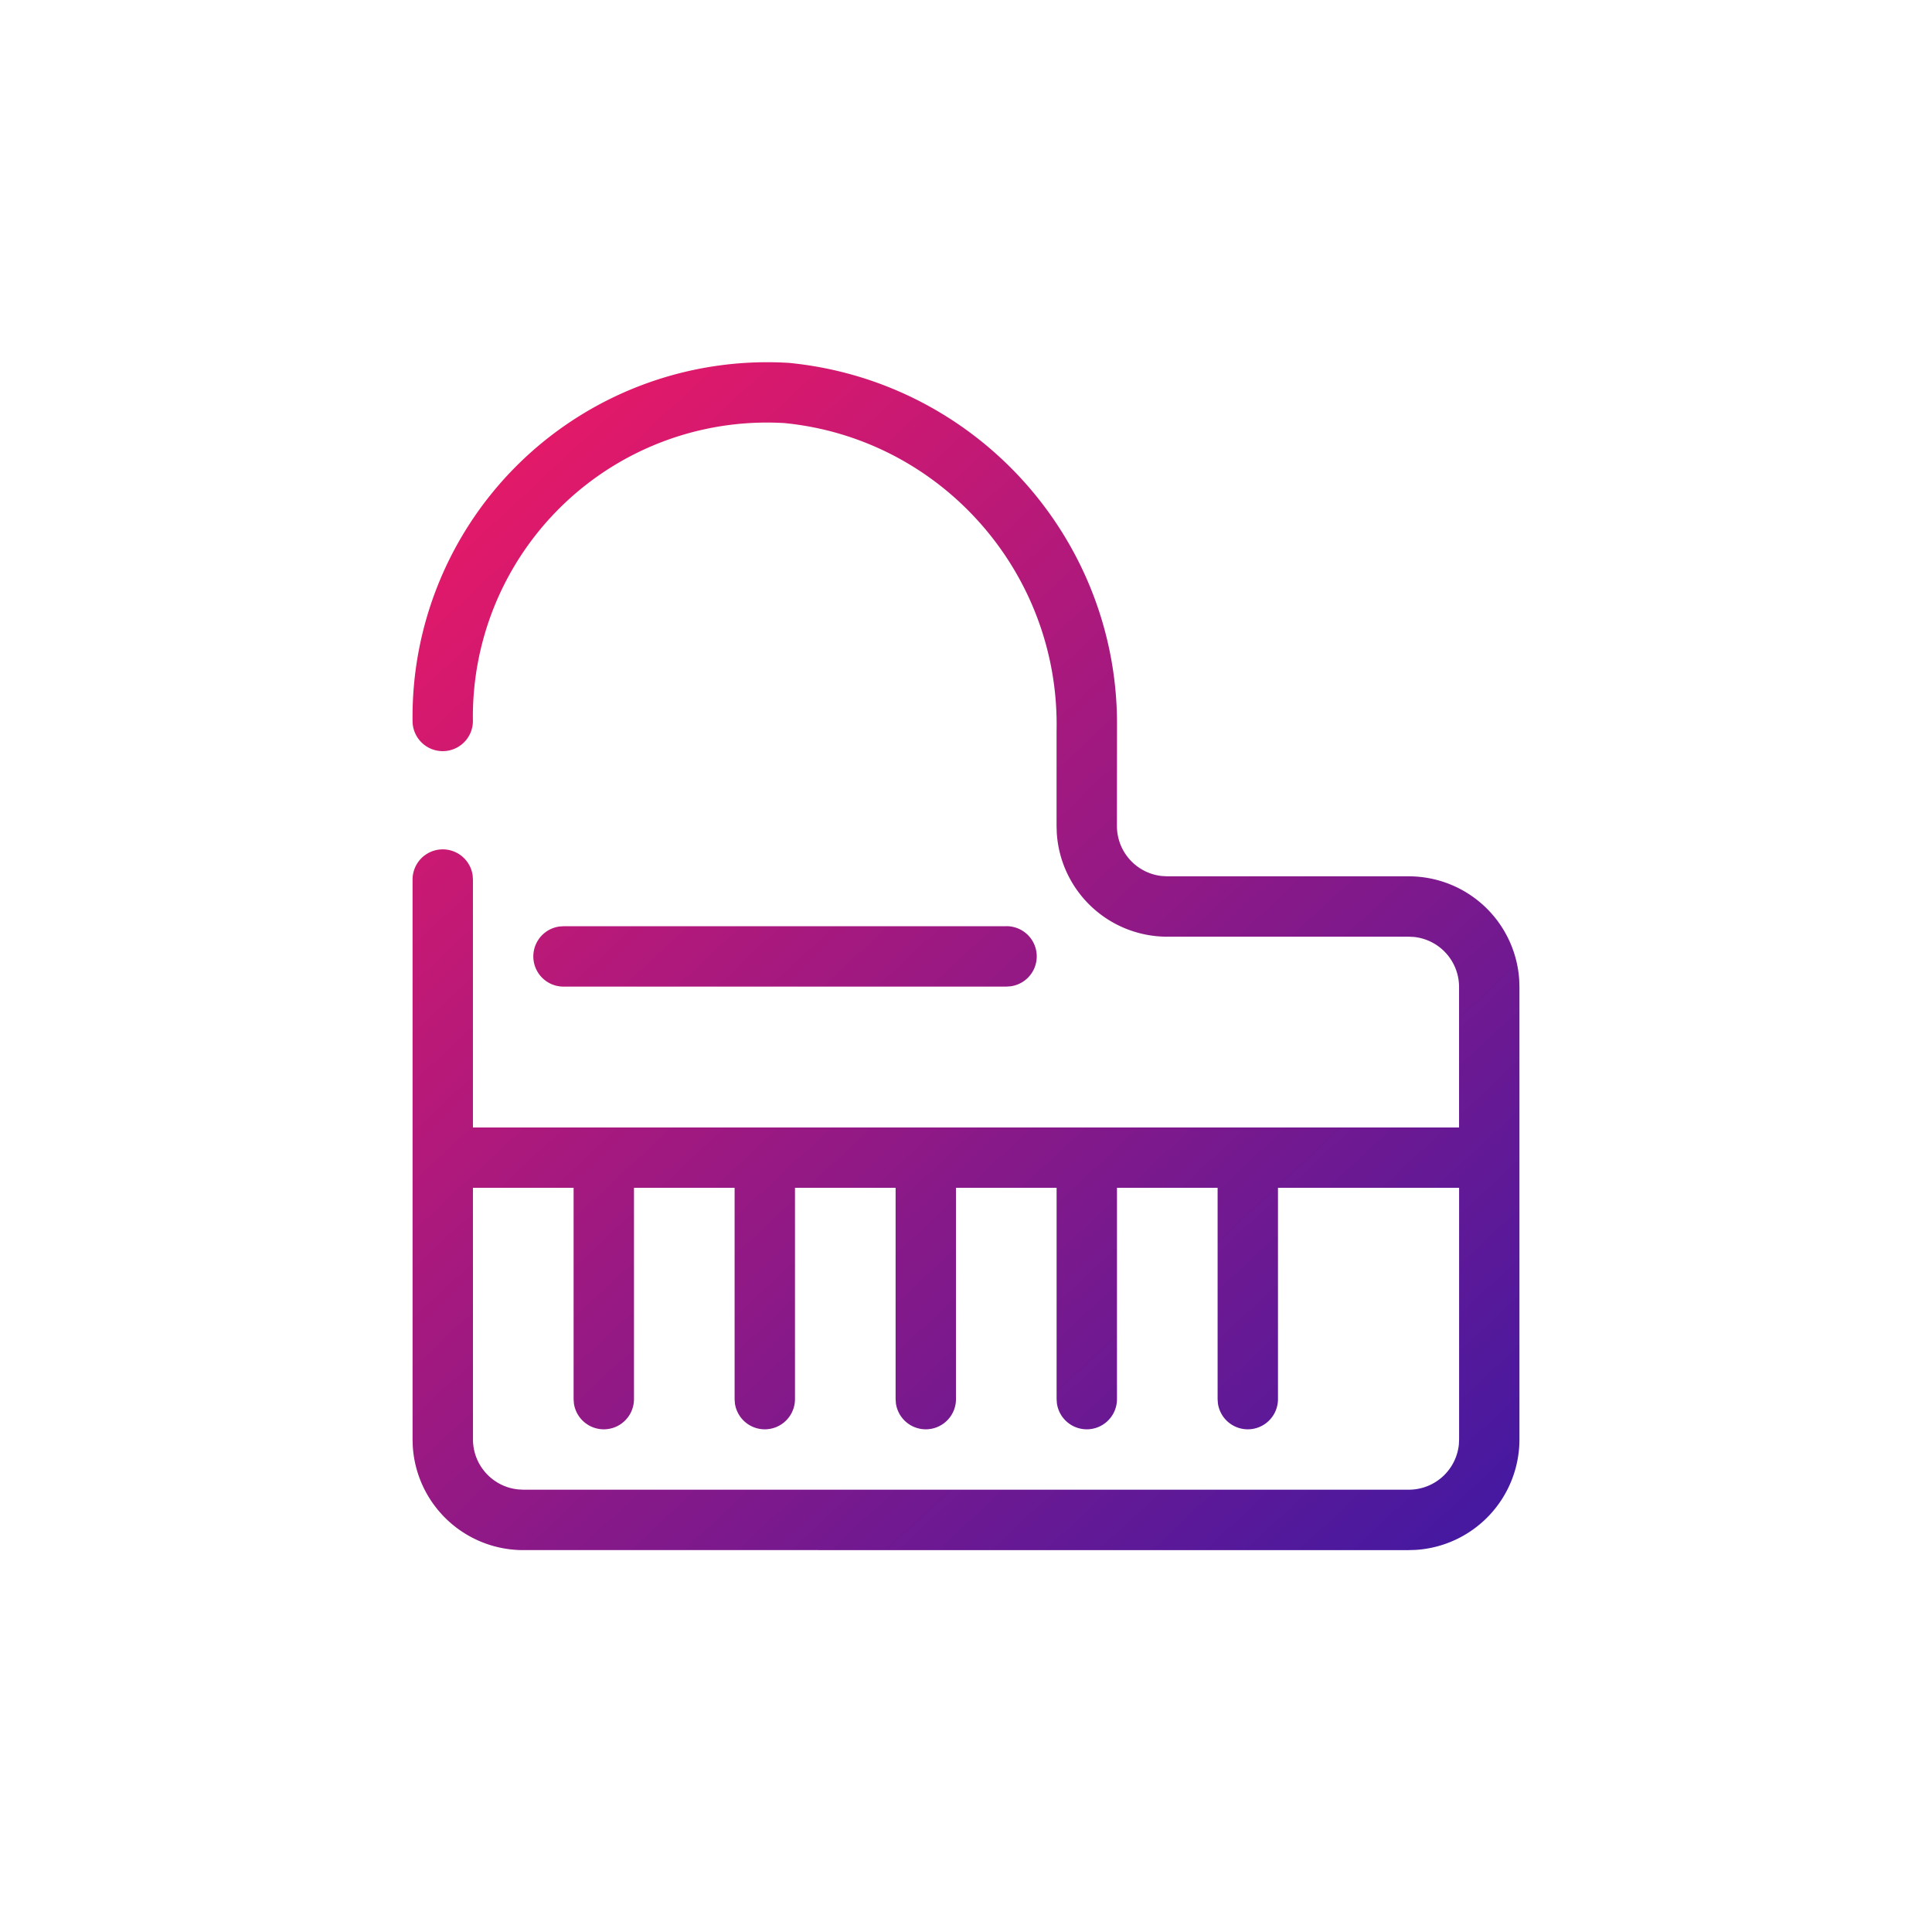 <svg xmlns="http://www.w3.org/2000/svg" width="48" height="48" viewBox="0 0 48 48"><defs><linearGradient id="a" x1="6.583%" x2="93.417%" y1="0%" y2="100%"><stop offset="0%" stop-color="#EB0055"/><stop offset="100%" stop-color="#320096"/></linearGradient></defs><path fill="url(#a)" fill-rule="evenodd" d="M19.603 9.016c4.612.452 8.117 4.315 8.149 8.905l-.002 2.6c0 .648.492 1.18 1.122 1.244l.128.007h6a2.75 2.75 0 012.745 2.582l.005.168v11.24a2.751 2.751 0 01-2.582 2.745l-.168.005H13a2.75 2.75 0 01-2.745-2.583l-.005-.167v-13.91a.75.75 0 011.493-.102l.007.102v6.159h24.5v-3.49a1.25 1.25 0 00-1.122-1.243L35 23.272h-6a2.75 2.75 0 01-2.745-2.583l-.005-.167v-2.356c.086-3.936-2.875-7.273-6.764-7.655a7.307 7.307 0 00-7.737 7.392.749.749 0 11-1.499.019 8.814 8.814 0 012.723-6.484 8.818 8.818 0 016.63-2.422zM14.25 29.51h-2.5l.001 6.25c0 .648.492 1.18 1.122 1.244l.128.007h22a1.25 1.25 0 001.244-1.122l.006-.128V29.51h-4.5v5.25a.75.75 0 01-1.493.103l-.007-.102V29.51h-2.5v5.25a.75.75 0 01-1.493.103l-.007-.102V29.51h-2.5v5.25a.75.75 0 01-1.493.103l-.007-.102V29.51h-2.5v5.25a.75.75 0 01-1.493.103l-.007-.102V29.51h-2.5v5.25a.75.75 0 01-1.493.103l-.007-.102V29.51zM25 23.011a.75.75 0 01.102 1.494l-.102.007H14a.75.75 0 01-.102-1.493l.102-.007h11z" opacity=".9"/></svg>